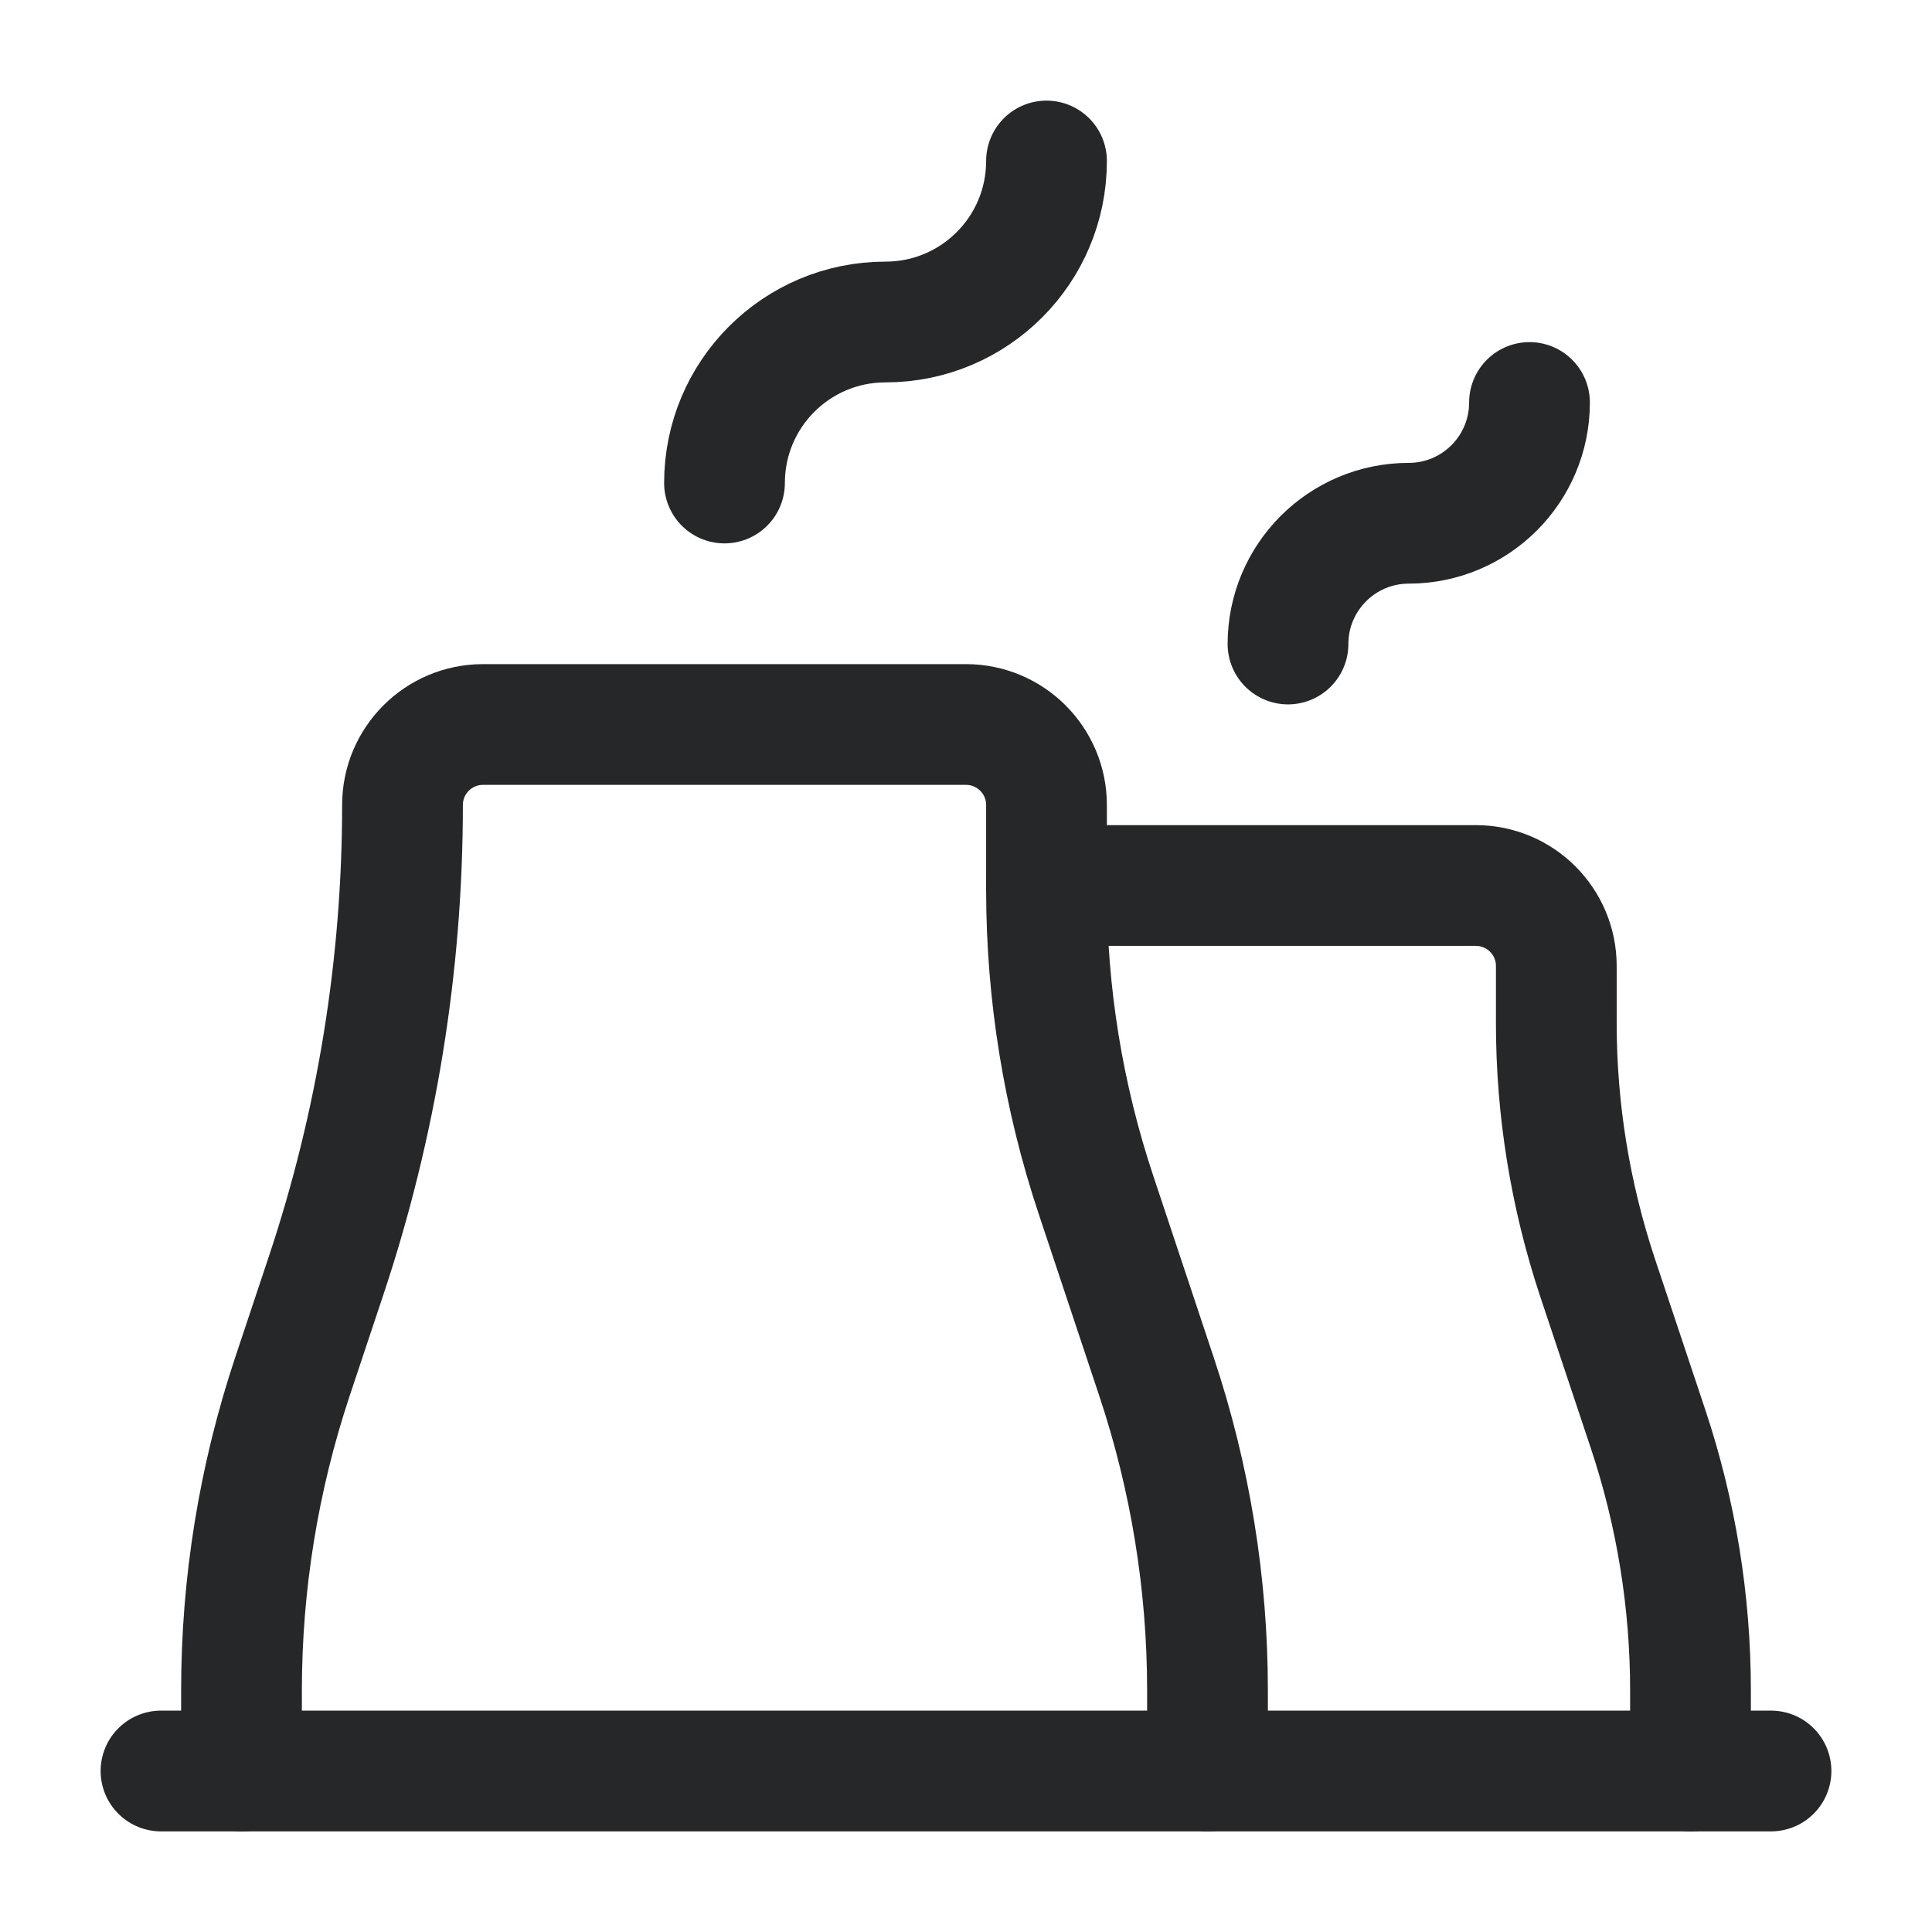 <svg width="24" height="24" viewBox="0 0 24 24" fill="none" xmlns="http://www.w3.org/2000/svg">
    <g id="Group">
        <path id="Path" d="M22 22H2" stroke="#262729" stroke-width="1.5" stroke-linecap="round"
            stroke-linejoin="round" />
        <path id="Path_2"
            d="M21 22V21V21C21 19.896 20.822 18.799 20.473 17.752L19.846 15.873C19.507 14.853 19.333 13.785 19.333 12.711V12C19.333 11.448 18.886 11 18.333 11H13"
            stroke="#262729" stroke-width="1.5" stroke-linecap="round" stroke-linejoin="round" />
        <path id="Path_3"
            d="M3 22V21V21C3 19.675 3.214 18.359 3.632 17.103L4.051 15.846C4.68 13.961 5 11.987 5 10V10C5 9.448 5.448 9 6 9H12C12.552 9 13 9.448 13 10V11.053C13 12.342 13.208 13.624 13.616 14.847L14.367 17.103C14.786 18.359 15 19.675 15 21V21V22"
            stroke="#262729" stroke-width="1.5" stroke-linecap="round" stroke-linejoin="round" />
        <path id="Path_4" d="M16 8C16 7.172 16.672 6.5 17.5 6.5C18.328 6.5 19 5.828 19 5"
            stroke="#262729" stroke-width="1.5" stroke-linecap="round" stroke-linejoin="round" />
        <path id="Path_5" d="M9 6C9 4.895 9.895 4 11 4C12.105 4 13 3.105 13 2"
            stroke="#262729" stroke-width="1.5" stroke-linecap="round" stroke-linejoin="round" />
    </g>
</svg>
